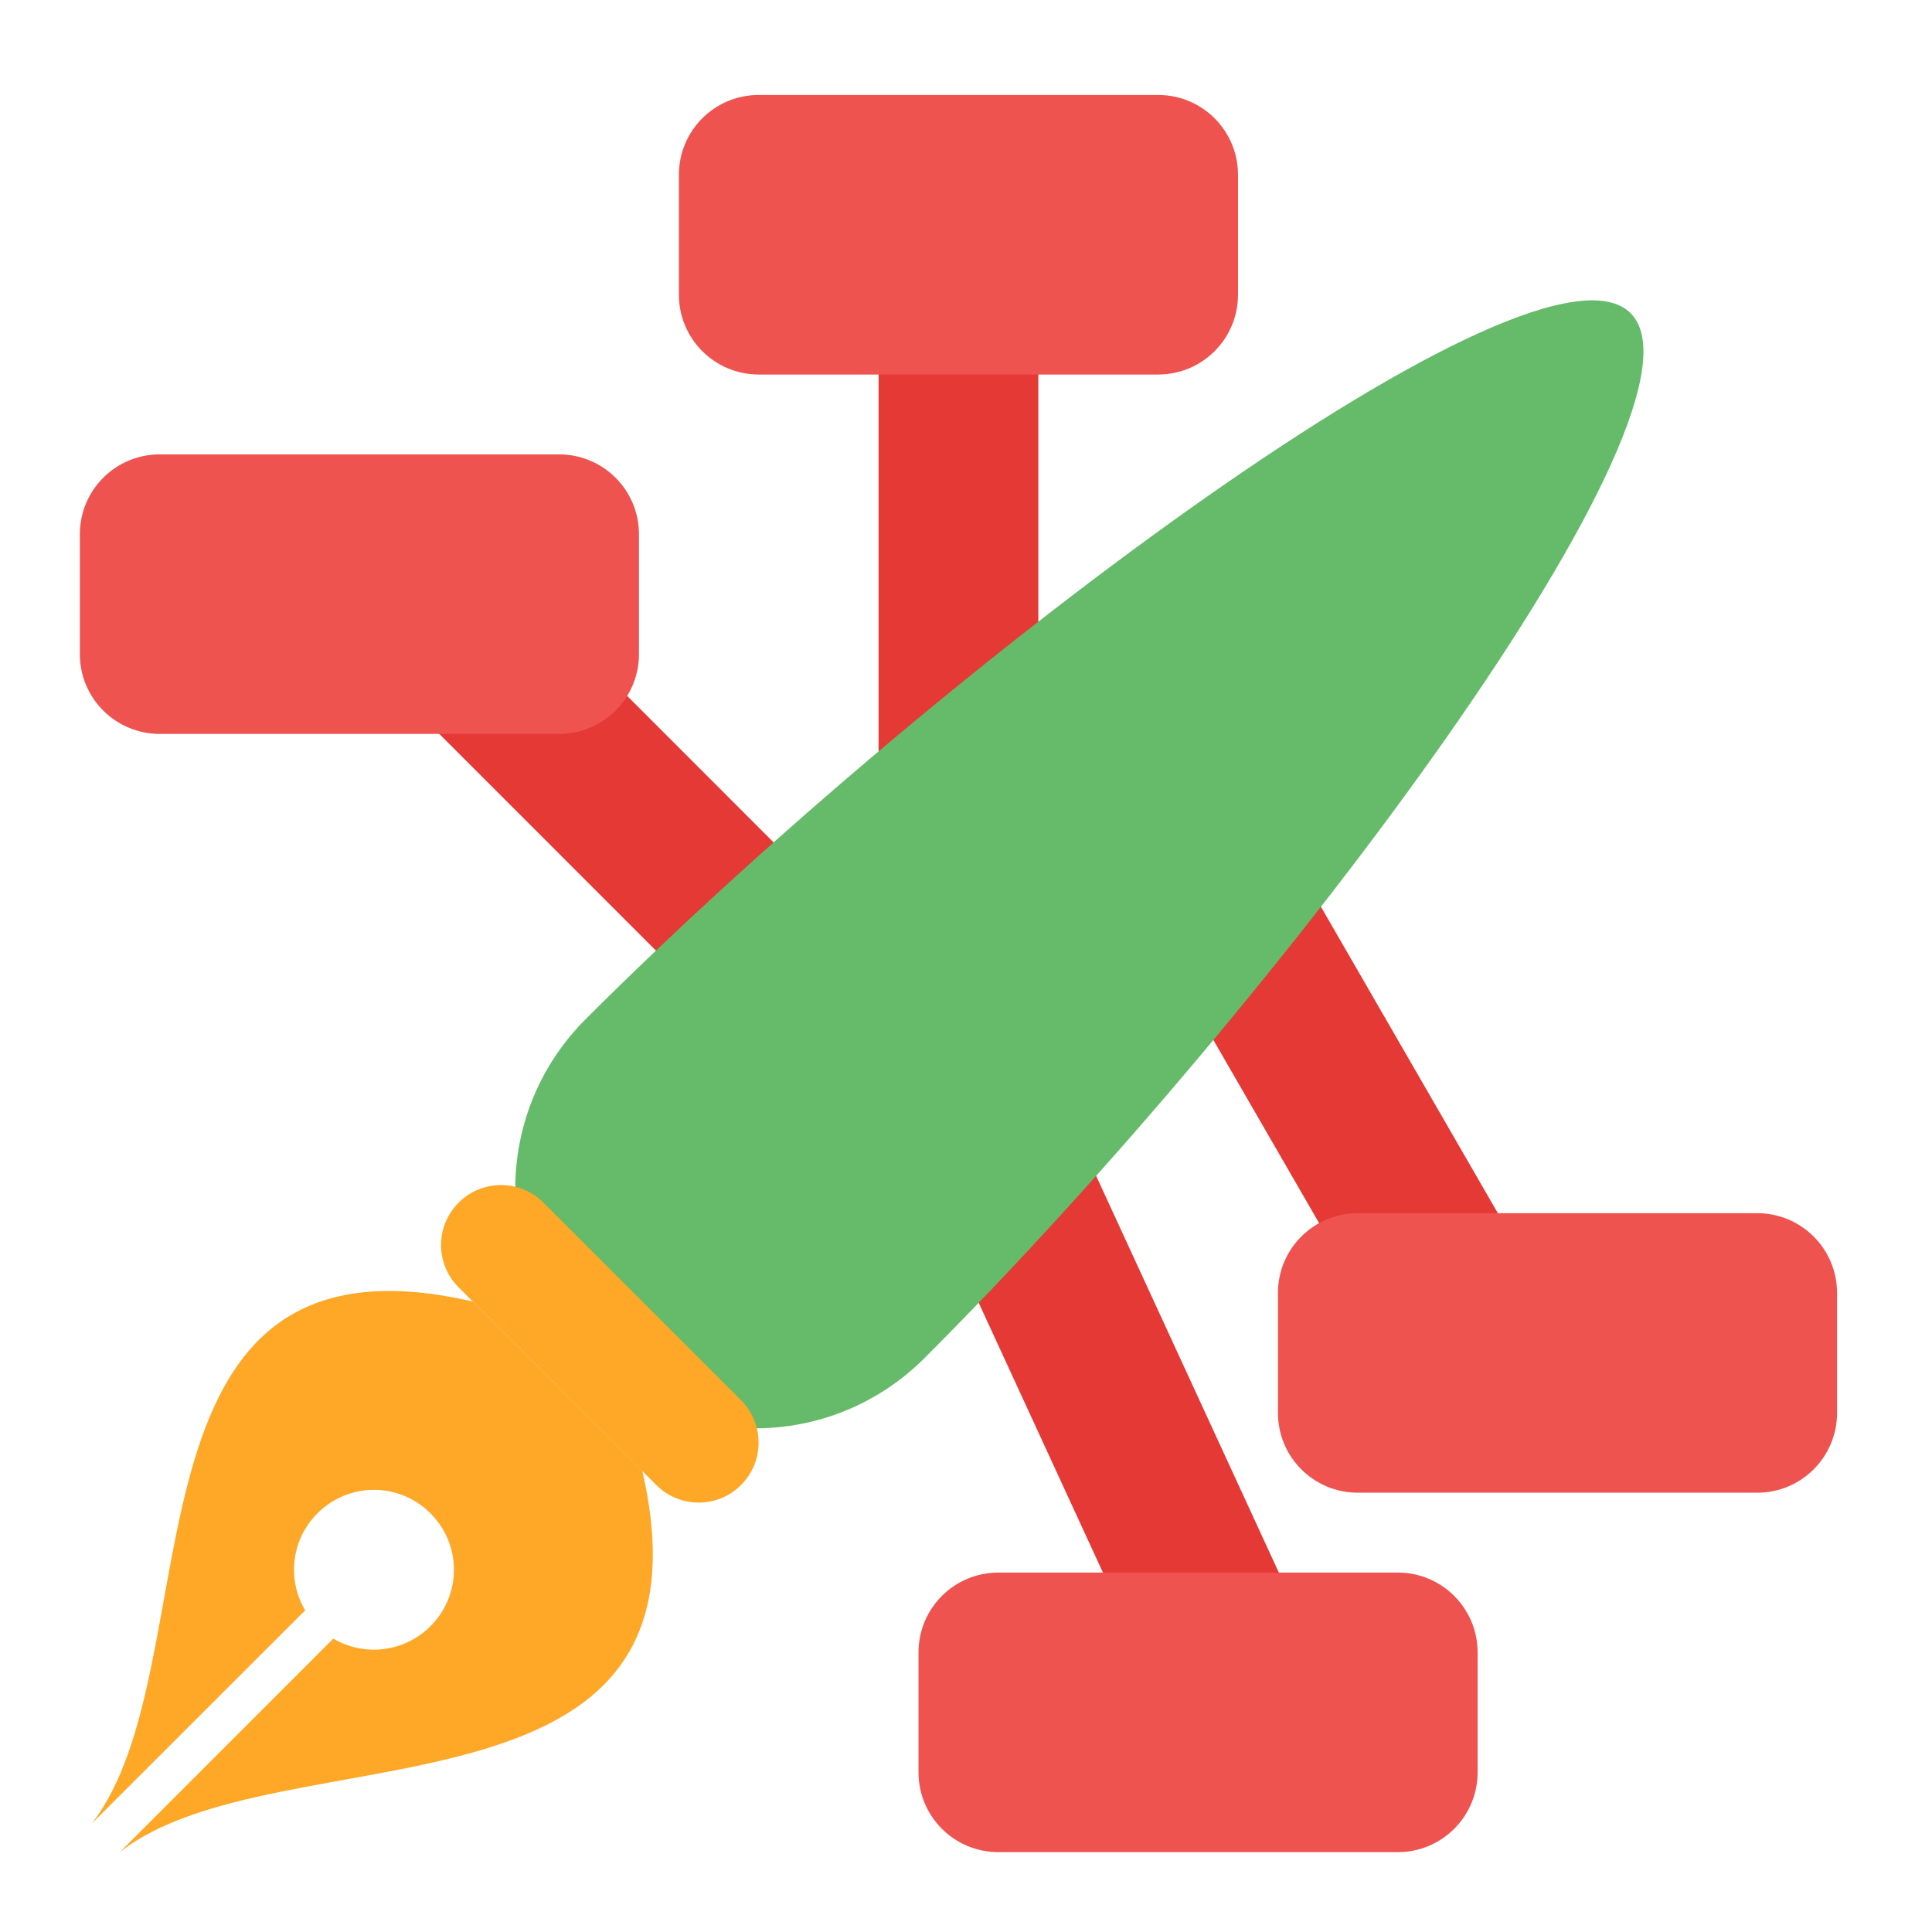 
<svg xmlns="http://www.w3.org/2000/svg" xmlns:xlink="http://www.w3.org/1999/xlink" width="48px" height="48px" viewBox="0 0 48 48" version="1.1">
<g id="surface1">
<path style=" stroke:none;fill-rule:nonzero;fill:rgb(89.804%,22.353%,20.784%);fill-opacity:1;" d="M 20.473 24.023 L 24.078 22.363 L 32.379 40.387 L 28.773 42.047 Z M 20.473 24.023 "/>
<path style=" stroke:none;fill-rule:nonzero;fill:rgb(89.804%,22.353%,20.784%);fill-opacity:1;" d="M 26.328 19.227 L 29.766 17.242 L 39.688 34.426 L 36.25 36.41 Z M 26.328 19.227 "/>
<path style=" stroke:none;fill-rule:nonzero;fill:rgb(89.804%,22.353%,20.784%);fill-opacity:1;" d="M 8.789 16.109 L 11.594 13.301 L 25.625 27.336 L 22.82 30.141 Z M 8.789 16.109 "/>
<path style=" stroke:none;fill-rule:nonzero;fill:rgb(89.804%,22.353%,20.784%);fill-opacity:1;" d="M 21.828 6.328 L 25.797 6.328 L 25.797 26.172 L 21.828 26.172 Z M 21.828 6.328 "/>
<path style=" stroke:none;fill-rule:nonzero;fill:rgb(93.725%,32.549%,31.373%);fill-opacity:1;" d="M 18.852 2.359 L 28.773 2.359 C 29.871 2.359 30.758 3.246 30.758 4.344 L 30.758 7.32 C 30.758 8.418 29.871 9.305 28.773 9.305 L 18.852 9.305 C 17.754 9.305 16.867 8.418 16.867 7.32 L 16.867 4.344 C 16.867 3.246 17.754 2.359 18.852 2.359 Z M 18.852 2.359 "/>
<path style=" stroke:none;fill-rule:nonzero;fill:rgb(93.725%,32.549%,31.373%);fill-opacity:1;" d="M 3.969 11.289 L 13.891 11.289 C 14.988 11.289 15.875 12.176 15.875 13.273 L 15.875 16.25 C 15.875 17.348 14.988 18.234 13.891 18.234 L 3.969 18.234 C 2.871 18.234 1.984 17.348 1.984 16.25 L 1.984 13.273 C 1.984 12.176 2.871 11.289 3.969 11.289 Z M 3.969 11.289 "/>
<path style=" stroke:none;fill-rule:nonzero;fill:rgb(93.725%,32.549%,31.373%);fill-opacity:1;" d="M 33.734 30.141 L 43.656 30.141 C 44.754 30.141 45.641 31.027 45.641 32.125 L 45.641 35.102 C 45.641 36.199 44.754 37.086 43.656 37.086 L 33.734 37.086 C 32.637 37.086 31.75 36.199 31.75 35.102 L 31.75 32.125 C 31.75 31.027 32.637 30.141 33.734 30.141 Z M 33.734 30.141 "/>
<path style=" stroke:none;fill-rule:nonzero;fill:rgb(93.725%,32.549%,31.373%);fill-opacity:1;" d="M 24.805 39.07 L 34.727 39.07 C 35.824 39.07 36.711 39.957 36.711 41.055 L 36.711 44.031 C 36.711 45.129 35.824 46.016 34.727 46.016 L 24.805 46.016 C 23.707 46.016 22.82 45.129 22.82 44.031 L 22.82 41.055 C 22.82 39.957 23.707 39.07 24.805 39.07 Z M 24.805 39.07 "/>
<path style=" stroke:none;fill-rule:nonzero;fill:rgb(40%,73.333%,41.569%);fill-opacity:1;" d="M 40.512 7.781 C 38.18 5.449 23.492 16.379 14.551 25.32 C 12.219 27.652 12.219 31.406 14.551 33.738 C 16.883 36.07 20.641 36.07 22.973 33.738 C 31.91 24.797 42.844 10.113 40.512 7.781 Z M 40.512 7.781 "/>
<path style=" stroke:none;fill-rule:nonzero;fill:rgb(100%,65.49%,14.902%);fill-opacity:1;" d="M 13.5 29.879 L 18.41 34.789 C 18.992 35.371 18.992 36.312 18.41 36.895 C 17.832 37.477 16.887 37.477 16.305 36.895 L 11.395 31.984 C 10.812 31.402 10.812 30.461 11.395 29.879 C 11.977 29.297 12.918 29.297 13.5 29.879 Z M 13.5 29.879 "/>
<path style=" stroke:none;fill-rule:nonzero;fill:rgb(100%,65.49%,14.902%);fill-opacity:1;" d="M 11.746 32.336 C 2.625 30.23 5.355 41.398 2.273 45.312 L 7.582 40.008 C 7.129 39.246 7.23 38.254 7.887 37.598 C 8.664 36.82 9.918 36.82 10.695 37.598 C 11.473 38.375 11.473 39.625 10.695 40.402 C 10.039 41.059 9.043 41.16 8.281 40.711 L 2.977 46.016 C 6.891 42.938 18.062 45.664 15.957 36.543 L 13.852 34.441 Z M 11.746 32.336 "/>
</g>
</svg>
